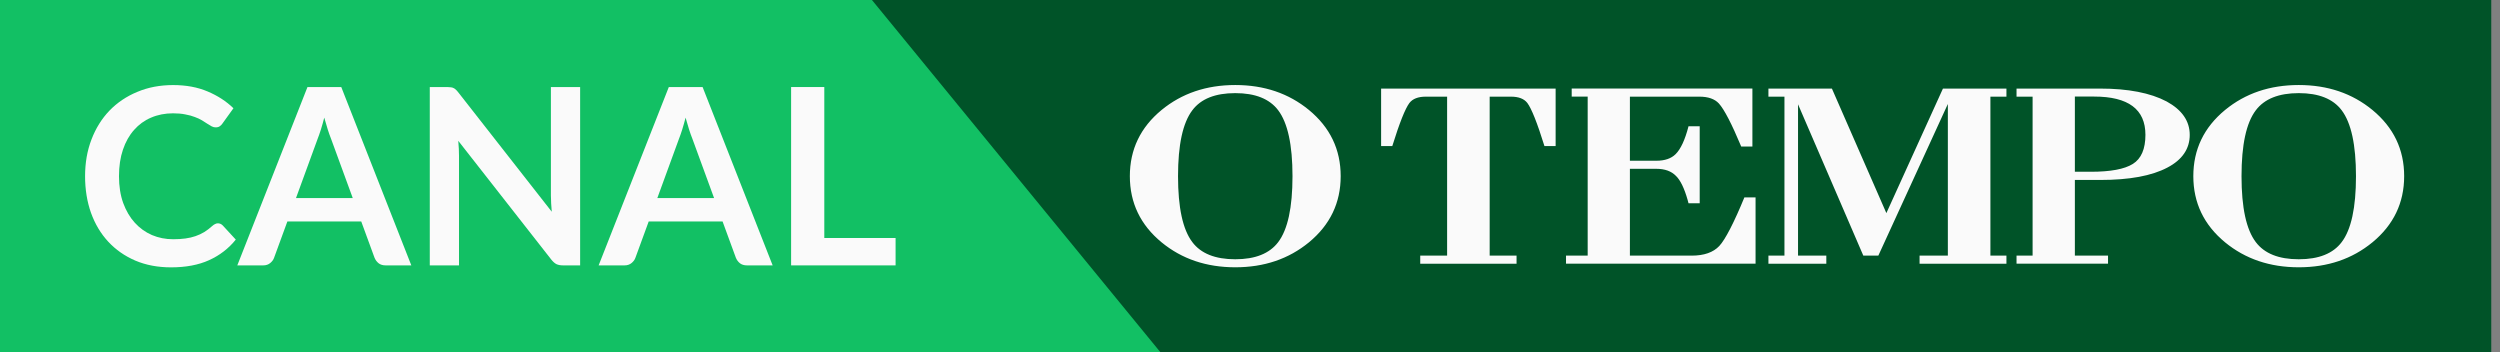 <svg width="227" height="32" viewBox="0 0 227 32" fill="none" xmlns="http://www.w3.org/2000/svg">
<rect x="0" y="0" width="227" height="32" fill="#808080" stroke="none"/>
<rect width="226.207" height="32" fill="#005328"/>
<path d="M0 0H79.172L105.379 32H0V0Z" fill="#12C064"/>
<path d="M165.833 23.947H160.573V23.211H162.028V8.776H160.573V8.043H166.337L171.282 19.351L176.419 8.043H182.184V8.776H180.729V23.211H182.184V23.947H174.297V23.211H176.865V9.443L170.553 23.211H169.189L167.009 18.154L163.261 9.469V23.211H165.83V23.947H165.833ZM159.405 17.925H158.389C157.482 20.138 156.658 21.759 156.107 22.34C155.559 22.92 154.725 23.211 153.604 23.211H147.995V15.328H150.404C151.166 15.328 151.757 15.541 152.178 15.973C152.584 16.365 152.936 17.094 153.237 18.154C153.267 18.252 153.292 18.349 153.317 18.455H154.333V11.467H153.317C153.002 12.694 152.61 13.535 152.146 13.996C151.743 14.395 151.162 14.595 150.404 14.595H147.995V8.776H154.3C155.102 8.776 155.694 8.982 156.074 9.396C156.561 9.933 157.235 11.235 158.102 13.303H159.118V8.039H142.71V8.772H144.161V23.207H142.194V23.944H159.405V17.921V17.925ZM127.974 9.352C128.271 8.968 128.768 8.776 129.465 8.776H131.398V23.211H128.957V23.947H137.703V23.211H135.262V8.776H137.195C137.892 8.776 138.389 8.968 138.683 9.352C139.064 9.86 139.582 11.159 140.235 13.26H141.251V8.043H125.405V13.26H126.421C127.074 11.163 127.593 9.86 127.974 9.352ZM199.154 15.995C199.154 13.572 200.116 11.569 202.039 9.984C203.878 8.475 206.105 7.72 208.728 7.72C211.351 7.72 213.575 8.475 215.414 9.984C217.337 11.569 218.298 13.572 218.298 15.995C218.298 18.418 217.337 20.421 215.414 22.006C213.575 23.515 211.348 24.27 208.728 24.27C206.109 24.27 203.878 23.515 202.039 22.006C200.116 20.421 199.154 18.418 199.154 15.995ZM203.53 15.999C203.53 18.85 203.961 20.845 204.828 21.985C205.612 23.022 206.911 23.541 208.728 23.541C210.546 23.541 211.845 23.022 212.624 21.985C213.492 20.845 213.923 18.846 213.923 15.999C213.923 13.151 213.488 11.155 212.624 10.013C211.841 8.975 210.542 8.456 208.728 8.456C206.914 8.456 205.612 8.975 204.828 10.013C203.961 11.155 203.53 13.151 203.53 15.999ZM191.406 23.944H183.101V23.207H184.56V8.776H183.101V8.043H190.684C193.241 8.043 195.258 8.435 196.735 9.215C198.128 9.98 198.828 10.992 198.828 12.248C198.828 13.503 198.153 14.508 196.8 15.215C195.382 15.966 193.357 16.34 190.716 16.34H188.398V23.211H191.409V23.947L191.406 23.944ZM188.394 15.596H189.86C191.634 15.596 192.904 15.36 193.662 14.885C194.424 14.41 194.805 13.528 194.805 12.24C194.805 9.926 193.252 8.768 190.147 8.768H188.398V15.596H188.394ZM102.59 15.995C102.59 13.572 103.551 11.569 105.474 9.984C107.313 8.475 109.541 7.72 112.164 7.72C114.786 7.72 117.01 8.475 118.85 9.984C120.772 11.569 121.734 13.572 121.734 15.995C121.734 18.418 120.772 20.421 118.85 22.006C117.01 23.515 114.783 24.27 112.164 24.27C109.544 24.27 107.313 23.515 105.474 22.006C103.551 20.421 102.59 18.418 102.59 15.995ZM106.965 15.999C106.965 18.85 107.397 20.845 108.264 21.985C109.044 23.022 110.346 23.541 112.16 23.541C113.974 23.541 115.276 23.022 116.06 21.985C116.927 20.842 117.359 18.846 117.359 15.999C117.359 13.151 116.923 11.155 116.06 10.013C115.276 8.975 113.977 8.456 112.16 8.456C110.342 8.456 109.044 8.975 108.264 10.013C107.397 11.155 106.965 13.151 106.965 15.999Z" fill="#FAFAFA"/>
<path d="M19.786 20.278C19.95 20.278 20.096 20.341 20.222 20.468L21.41 21.756C20.753 22.57 19.942 23.193 18.979 23.626C18.024 24.059 16.874 24.276 15.53 24.276C14.328 24.276 13.246 24.07 12.283 23.66C11.327 23.249 10.509 22.678 9.83 21.947C9.151 21.215 8.628 20.341 8.262 19.326C7.904 18.311 7.725 17.202 7.725 16C7.725 14.783 7.919 13.671 8.307 12.663C8.695 11.647 9.24 10.774 9.942 10.042C10.651 9.311 11.495 8.743 12.473 8.34C13.451 7.929 14.533 7.724 15.72 7.724C16.9 7.724 17.945 7.918 18.856 8.306C19.774 8.695 20.555 9.202 21.197 9.829L20.189 11.229C20.129 11.319 20.051 11.397 19.954 11.464C19.864 11.532 19.737 11.565 19.573 11.565C19.461 11.565 19.345 11.535 19.226 11.476C19.106 11.409 18.976 11.33 18.834 11.241C18.692 11.143 18.528 11.039 18.341 10.927C18.154 10.815 17.938 10.714 17.692 10.625C17.445 10.527 17.158 10.449 16.829 10.389C16.508 10.322 16.135 10.289 15.709 10.289C14.985 10.289 14.321 10.419 13.716 10.681C13.119 10.934 12.604 11.308 12.171 11.8C11.738 12.286 11.402 12.883 11.163 13.592C10.924 14.294 10.804 15.097 10.804 16C10.804 16.911 10.931 17.721 11.185 18.43C11.446 19.139 11.797 19.737 12.238 20.222C12.678 20.707 13.197 21.081 13.794 21.342C14.392 21.596 15.034 21.723 15.72 21.723C16.131 21.723 16.501 21.7 16.829 21.655C17.165 21.61 17.471 21.54 17.747 21.443C18.031 21.346 18.296 21.222 18.543 21.073C18.796 20.916 19.047 20.726 19.293 20.502C19.368 20.435 19.446 20.382 19.528 20.345C19.61 20.3 19.696 20.278 19.786 20.278Z" fill="#FAFAFA"/>
<path d="M32.029 17.982L30.058 12.596C29.961 12.357 29.86 12.073 29.756 11.745C29.651 11.416 29.546 11.061 29.442 10.681C29.345 11.061 29.244 11.42 29.14 11.756C29.035 12.084 28.934 12.372 28.837 12.618L26.877 17.982H32.029ZM37.348 24.097H35.019C34.758 24.097 34.545 24.033 34.381 23.906C34.216 23.772 34.093 23.608 34.011 23.413L32.801 20.11H26.093L24.884 23.413C24.824 23.585 24.709 23.742 24.537 23.884C24.365 24.026 24.152 24.097 23.899 24.097H21.547L27.919 7.903H30.987L37.348 24.097Z" fill="#FAFAFA"/>
<path d="M52.676 7.903V24.097H51.13C50.891 24.097 50.69 24.059 50.526 23.985C50.369 23.903 50.216 23.768 50.066 23.581L41.611 12.786C41.656 13.279 41.678 13.734 41.678 14.152V24.097H39.024V7.903H40.603C40.73 7.903 40.839 7.911 40.928 7.926C41.025 7.933 41.107 7.956 41.175 7.993C41.249 8.023 41.32 8.071 41.387 8.138C41.455 8.198 41.529 8.28 41.611 8.385L50.1 19.225C50.078 18.964 50.059 18.706 50.044 18.453C50.029 18.199 50.022 17.963 50.022 17.747V7.903H52.676Z" fill="#FAFAFA"/>
<path d="M64.838 17.982L62.867 12.596C62.77 12.357 62.669 12.073 62.564 11.745C62.46 11.416 62.355 11.061 62.251 10.681C62.154 11.061 62.053 11.42 61.948 11.756C61.844 12.084 61.743 12.372 61.646 12.618L59.686 17.982H64.838ZM70.157 24.097H67.828C67.566 24.097 67.354 24.033 67.189 23.906C67.025 23.772 66.902 23.608 66.82 23.413L65.61 20.11H58.902L57.693 23.413C57.633 23.585 57.517 23.742 57.346 23.884C57.174 24.026 56.961 24.097 56.707 24.097H54.356L60.728 7.903H63.796L70.157 24.097Z" fill="#FAFAFA"/>
<path d="M81.319 21.61V24.097H71.833V7.903H74.846V21.61H81.319Z" fill="#FAFAFA"/>
</svg>
